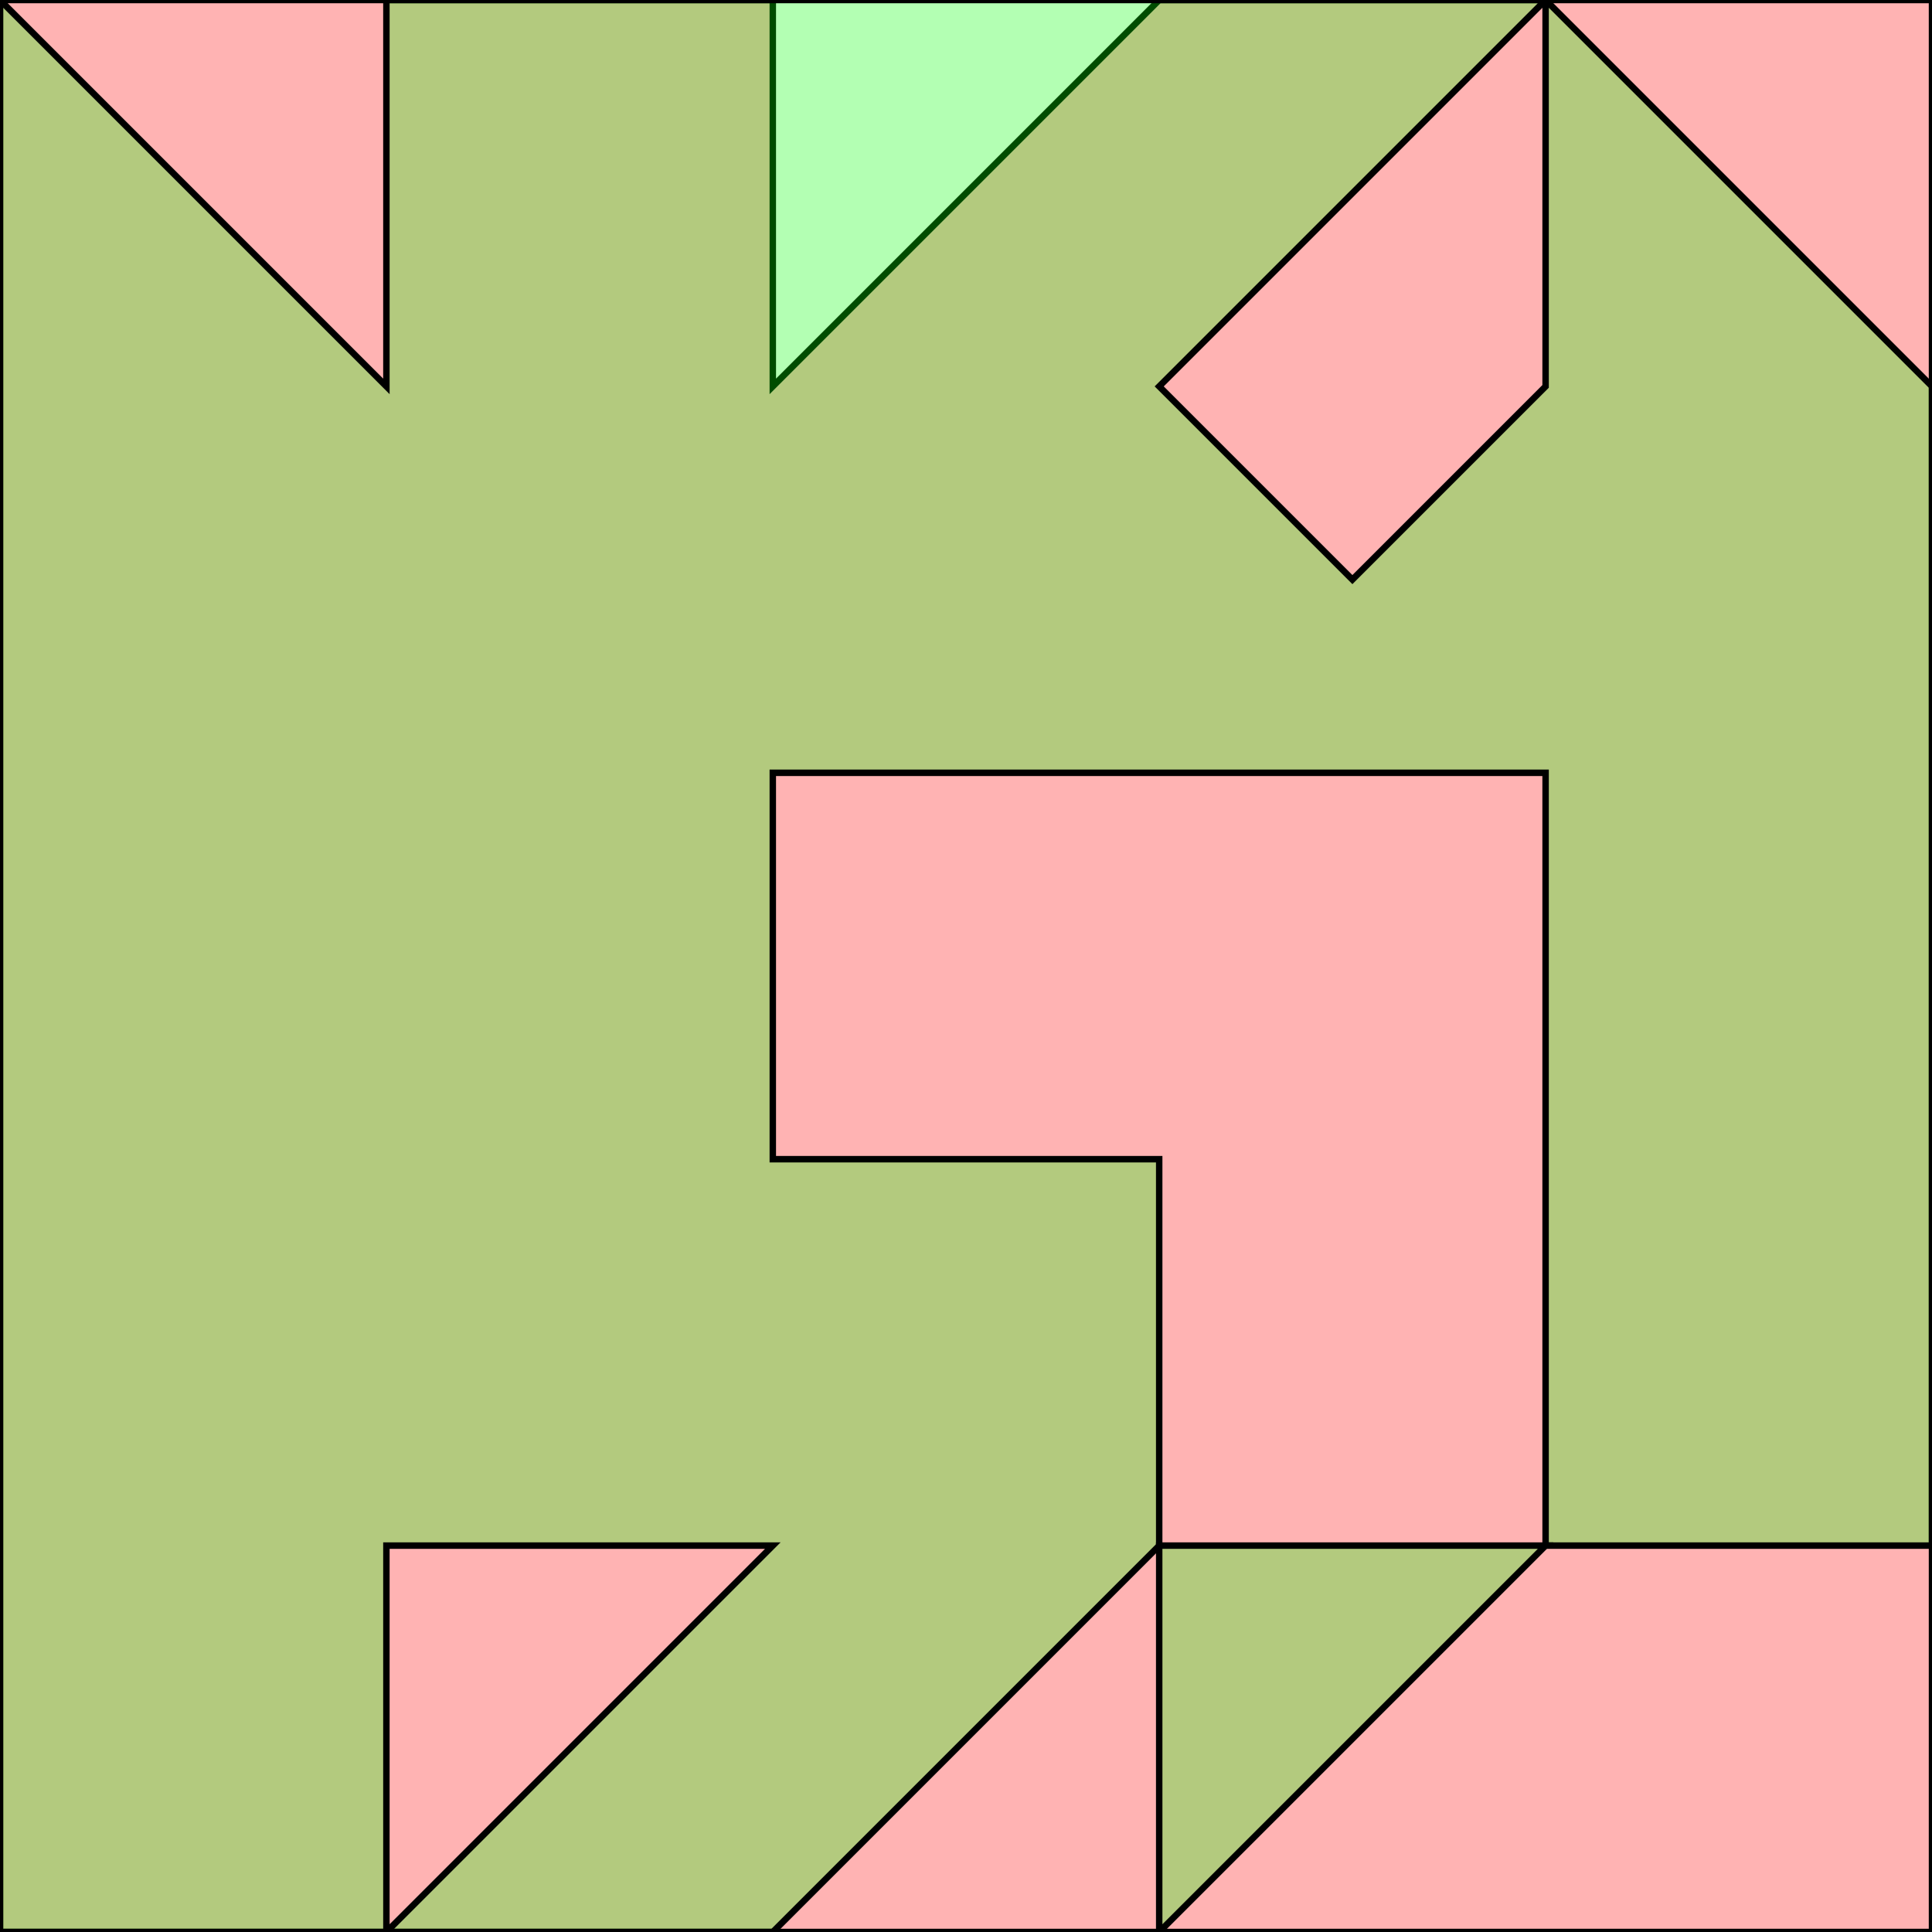 <?xml version="1.0" standalone="no"?>
<!DOCTYPE svg PUBLIC "-//W3C//DTD SVG 1.1//EN"
"http://www.w3.org/Graphics/SVG/1.1/DTD/svg11.dtd">
<svg viewBox="0 0 300 300" version="1.1"
xmlns="http://www.w3.org/2000/svg"
xmlns:xlink="http://www.w3.org/1999/xlink">
<g fill-rule="evenodd"><path d="M 120.0,300.0 L 0,300.0 L 0,0 L 120.0,0 L 120.0,60.0 L 180.0,0 L 300.0,0 L 300.0,300.0 L 120.0,300.0 z " style="fill-opacity:0.3;fill:rgb(255,0,0);stroke:rgb(0,0,0);stroke-width:1"/></g>
<g fill-rule="evenodd"><path d="M 60.0,300.0 L 0,300.0 L 0,0 L 60.0,60.0 L 60.0,0 L 240.0,0 L 300.0,60.0 L 300.0,240.0 L 240.0,240.0 L 240.0,120.0 L 180.0,120.0 L 120.0,120.0 L 120.0,180.0 L 180.0,180.0 L 180.0,240.0 L 120.0,300.0 L 60.0,300.M 60.0,300.0 L 120.0,240.0 L 60.0,240.0 L 60.0,300.M 240.0,0 L 180.0,60.0 L 210.0,90.0 L 240.0,60.0 L 240.0,0 z " style="fill-opacity:0.3;fill:rgb(0,255,0);stroke:rgb(0,0,0);stroke-width:1"/></g>
<g fill-rule="evenodd"><path d="M 240.0,240.0 L 180.0,300.0 L 180.0,240.0 L 240.0,240.0 z " style="fill-opacity:0.3;fill:rgb(0,255,0);stroke:rgb(0,0,0);stroke-width:1"/></g>
</svg>
